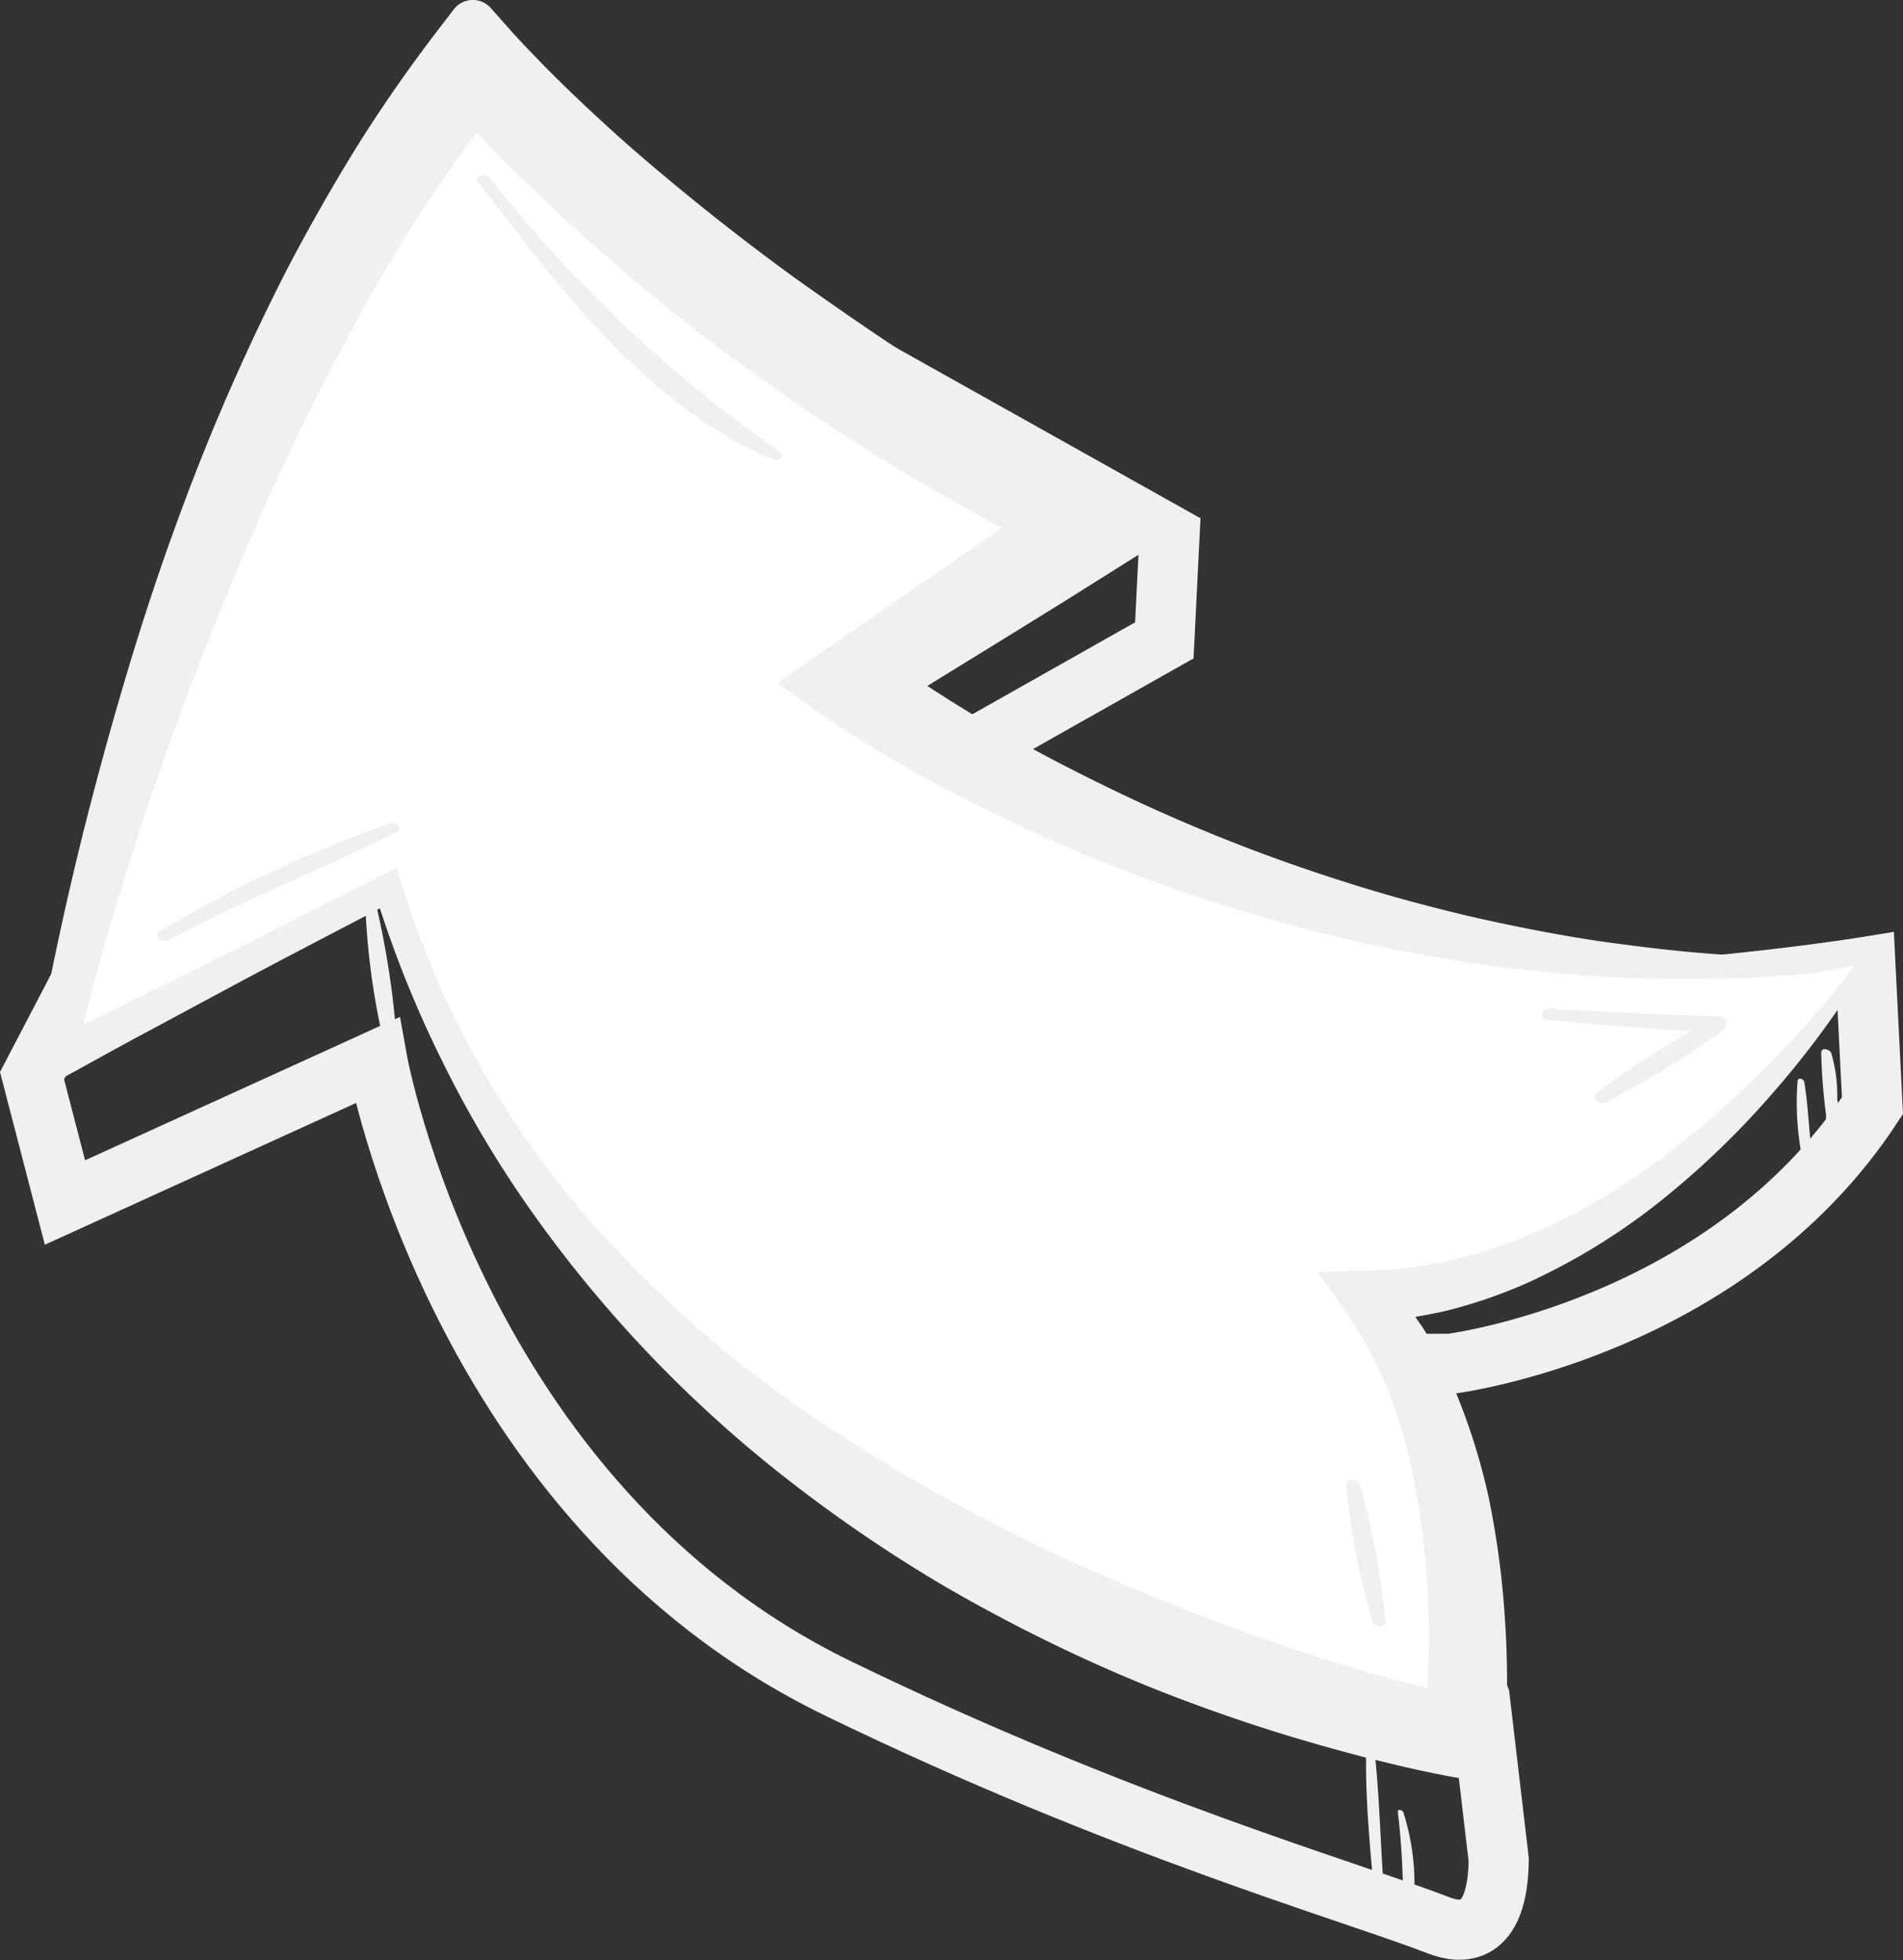 <svg xmlns="http://www.w3.org/2000/svg" width="94.904" height="97.75" viewBox="0 0 94.904 97.75">
  <rect x="0" y="0" width="94.904" height="97.75" fill="#333333" stroke="none"/>
  <g id="Group_1113" data-name="Group 1113" transform="translate(-858.629 -2086.91)">
    <path id="Path_7587" data-name="Path 7587" d="M74.226,413.557l1.643,6.326,15.572-7.093s3.953,22.07,22.948,31.311c14.214,6.913,25.707,10.169,30,11.836,1.088.422,2.935.6,2.982-3.271l-.95-8.083-7.286-16.655h5.817s13.749-1.7,21.058-12.874l-.347-6.919s-31.692,5.151-44.724-2.825,0-7.952,0-7.952l9.756-5.511.259-5.235-33-18.492Z" transform="translate(786 1727)" fill="none" stroke="#f0f0f0" stroke-miterlimit="10" stroke-width="3"/>
    <path id="Path_7588" data-name="Path 7588" d="M165.494,407.954s-10.194,16.1-24.681,16.633c6.439,8.048,4.829,22,4.829,22s-42.924-7.512-53.655-42.388l-16.633,8.585s5.9-31.12,20.925-49.9c0,0,10.731,12.878,31.12,23.072L115.058,394S136.521,410.1,165.494,407.954Z" transform="translate(786 1727)" fill="#fff"/>
    <path id="Path_7589" data-name="Path 7589" d="M165.7,407.832l-1.75-.093c-.309-.013-.623-.02-.936-.021s-.567-.016-.855-.023c-1.106-.042-2.208-.065-3.309-.155-2.2-.132-4.389-.4-6.563-.706-2.172-.331-4.325-.761-6.459-1.247-2.13-.511-4.243-1.081-6.322-1.755a85.9,85.9,0,0,1-12.12-4.894c-1.953-.957-3.872-1.981-5.734-3.088q-1.413-.836-2.776-1.731h0l3.607-2.221,3.134-1.938L128.735,388l2.219-1.391a.894.894,0,0,0-.05-1.543l-2.411-1.3-2.1-1.132c-.7-.379-1.411-.73-2.092-1.14-1.37-.8-2.763-1.568-4.1-2.43-2.729-1.627-5.331-3.451-7.921-5.284q-3.849-2.8-7.466-5.891c-1.208-1.026-2.371-2.1-3.514-3.183-.567-.546-1.132-1.1-1.675-1.656l-.809-.841c-.262-.274-.538-.577-.753-.819l-.961-1.081a1.194,1.194,0,0,0-1.84.066l-.807,1.051q-2.157,2.813-4.024,5.788-1.842,2.985-3.459,6.075A109.733,109.733,0,0,0,81.437,386c-1.588,4.325-2.9,8.733-4.074,13.165S75.208,408.061,74.4,412.6l-.359,2.011,1.762-.964c1.369-.748,2.73-1.513,4.107-2.245l4.123-2.216c2.269-1.222,4.557-2.407,6.841-3.6A36.1,36.1,0,0,0,92.02,412.9c.053.155.454.339.46.067a42.712,42.712,0,0,0-1.038-7.685l.134-.07a55.5,55.5,0,0,0,3.106,7.618,54.946,54.946,0,0,0,4.676,7.808,63.321,63.321,0,0,0,12.661,13.143,72.906,72.906,0,0,0,7.581,5.162,82.218,82.218,0,0,0,8.161,4.169q2.1.926,4.245,1.721t4.333,1.481q2.188.678,4.41,1.25l.007,0c-.024,2.217.2,4.452.387,6.652.021.252.531.36.51.082-.168-2.2-.213-4.421-.429-6.617,1.331.332,2.64.634,4.069.89l.531.1a1.521,1.521,0,0,0,1.783-1.359l.045-.5c.1-1.088.137-2.045.135-3.06s-.034-2-.1-3a43.769,43.769,0,0,0-.774-5.96,31.4,31.4,0,0,0-1.83-5.794,24.333,24.333,0,0,0-1.411-2.737c-.145-.23-.306-.45-.46-.674.563-.1,1.125-.2,1.677-.338a25,25,0,0,0,3.818-1.315,31.926,31.926,0,0,0,6.765-4.149,42.6,42.6,0,0,0,5.631-5.437q1.284-1.469,2.432-3.039c.381-.525.758-1.051,1.118-1.59q.271-.4.53-.814l.257-.413.125-.208.063-.106.031-.052A.353.353,0,0,0,165.7,407.832Zm-.684.377-.291.379-.6.749c-.4.5-.815.98-1.234,1.461q-1.266,1.432-2.623,2.772a44.858,44.858,0,0,1-5.815,4.847,29.906,29.906,0,0,1-6.575,3.48,24.05,24.05,0,0,1-3.518,1.006,21.434,21.434,0,0,1-3.6.379l-2.418.067,1.446,2.054a19.652,19.652,0,0,1,2.4,4.747,28.509,28.509,0,0,1,1.246,5.281,40,40,0,0,1,.442,5.479q.018,1.38-.046,2.759c-.008.142-.018.287-.026.432-.667-.165-1.339-.34-2-.521q-2.106-.58-4.186-1.27t-4.131-1.454q-2.049-.771-4.07-1.611c-2.688-1.133-5.349-2.336-7.923-3.708a80.21,80.21,0,0,1-7.535-4.441,57.718,57.718,0,0,1-13.041-11.64,48.482,48.482,0,0,1-4.871-7.327,46.112,46.112,0,0,1-3.384-8.141l-.252-.806-.756.383c-2.784,1.408-5.552,2.847-8.349,4.229l-4.195,2.076c-.77.386-1.548.757-2.324,1.131.381-1.528.787-3.058,1.231-4.571q.948-3.252,2.029-6.459t2.285-6.362q1.217-3.148,2.534-6.247a131.29,131.29,0,0,1,5.866-12.048q1.625-2.912,3.45-5.679c.714-1.062,1.46-2.1,2.223-3.116q.765.814,1.547,1.6c1.184,1.177,2.386,2.332,3.628,3.437,2.473,2.222,5.036,4.339,7.713,6.3.661.5,1.348.967,2.021,1.453s1.355.956,2.053,1.4l2.08,1.366,2.119,1.3c1.407.879,2.873,1.657,4.316,2.472.241.134.489.256.732.386l-2.642,1.814-6.065,4.186-2.514,1.736,2.4,1.7c.531.376.992.672,1.488.986s.98.607,1.472.9q1.48.872,2.987,1.673c2.01,1.071,4.061,2.046,6.142,2.947a85.559,85.559,0,0,0,12.858,4.324c2.194.541,4.412.971,6.635,1.339,2.227.353,4.469.594,6.712.747a67.224,67.224,0,0,0,6.732.118c1.12-.018,2.238-.094,3.353-.181.267-.024.584-.034.809-.069.242-.031.482-.069.728-.112.426-.076.891-.165,1.37-.241Z" transform="translate(786 1727)" fill="#f0f0f0"/>
    <path id="Path_7592" data-name="Path 7592" d="M142.616,450.3c-.045-.123-.287-.2-.274-.011a36.991,36.991,0,0,1,.242,5.333c-.017.216.4.381.433.135A11.772,11.772,0,0,0,142.616,450.3Z" transform="translate(786 1727)" fill="#f0f0f0"/>
    <g id="Group_1112" data-name="Group 1112">
      <path id="Path_7590" data-name="Path 7590" d="M164.254,414.7a7.559,7.559,0,0,0-.3-2.27c-.07-.187-.487-.312-.5-.028a28.862,28.862,0,0,0,.243,3.12,6.158,6.158,0,0,0,.228,1.912c-.042-.1-.149-.049-.111.049l.126.324c.017.043.1.1.127.029A8.26,8.26,0,0,0,164.254,414.7Z" transform="translate(786 1727)" fill="#f0f0f0"/>
      <path id="Path_7591" data-name="Path 7591" d="M162.611,413.876c-.025-.15-.3-.261-.334-.061a14.045,14.045,0,0,0,.4,4.586c.044.225.51.293.457.016C162.847,416.91,162.857,415.381,162.611,413.876Z" transform="translate(786 1727)" fill="#f0f0f0"/>
      <path id="Path_7593" data-name="Path 7593" d="M92.118,400.964a62.353,62.353,0,0,0-11.468,5.369c-.4.222.036.649.372.469,3.722-1.995,7.635-3.528,11.406-5.406C92.753,401.234,92.368,400.888,92.118,400.964Z" transform="translate(786 1727)" fill="#f0f0f0"/>
      <path id="Path_7594" data-name="Path 7594" d="M111.515,382.436a66.807,66.807,0,0,1-14.466-13.67c-.2-.236-.814-.1-.58.207,4.02,5.228,8.438,11.253,14.74,13.849C111.468,382.928,111.821,382.641,111.515,382.436Z" transform="translate(786 1727)" fill="#f0f0f0"/>
      <path id="Path_7595" data-name="Path 7595" d="M158.333,410.6q-4.2-.117-8.383-.392c-.408-.027-.626.514-.152.563,2.4.247,4.8.427,7.2.563a37.652,37.652,0,0,0-4.691,3.049c-.352.286.053.65.4.5a42.732,42.732,0,0,0,5.788-3.549C158.868,411.1,158.791,410.609,158.333,410.6Z" transform="translate(786 1727)" fill="#f0f0f0"/>
      <path id="Path_7596" data-name="Path 7596" d="M140.437,433.914c-.068-.3-.723-.247-.675.072a35.273,35.273,0,0,0,1.33,6.825c.087.238.657.32.64-.012A40.5,40.5,0,0,0,140.437,433.914Z" transform="translate(786 1727)" fill="#f0f0f0"/>
    </g>
  </g>
</svg>
